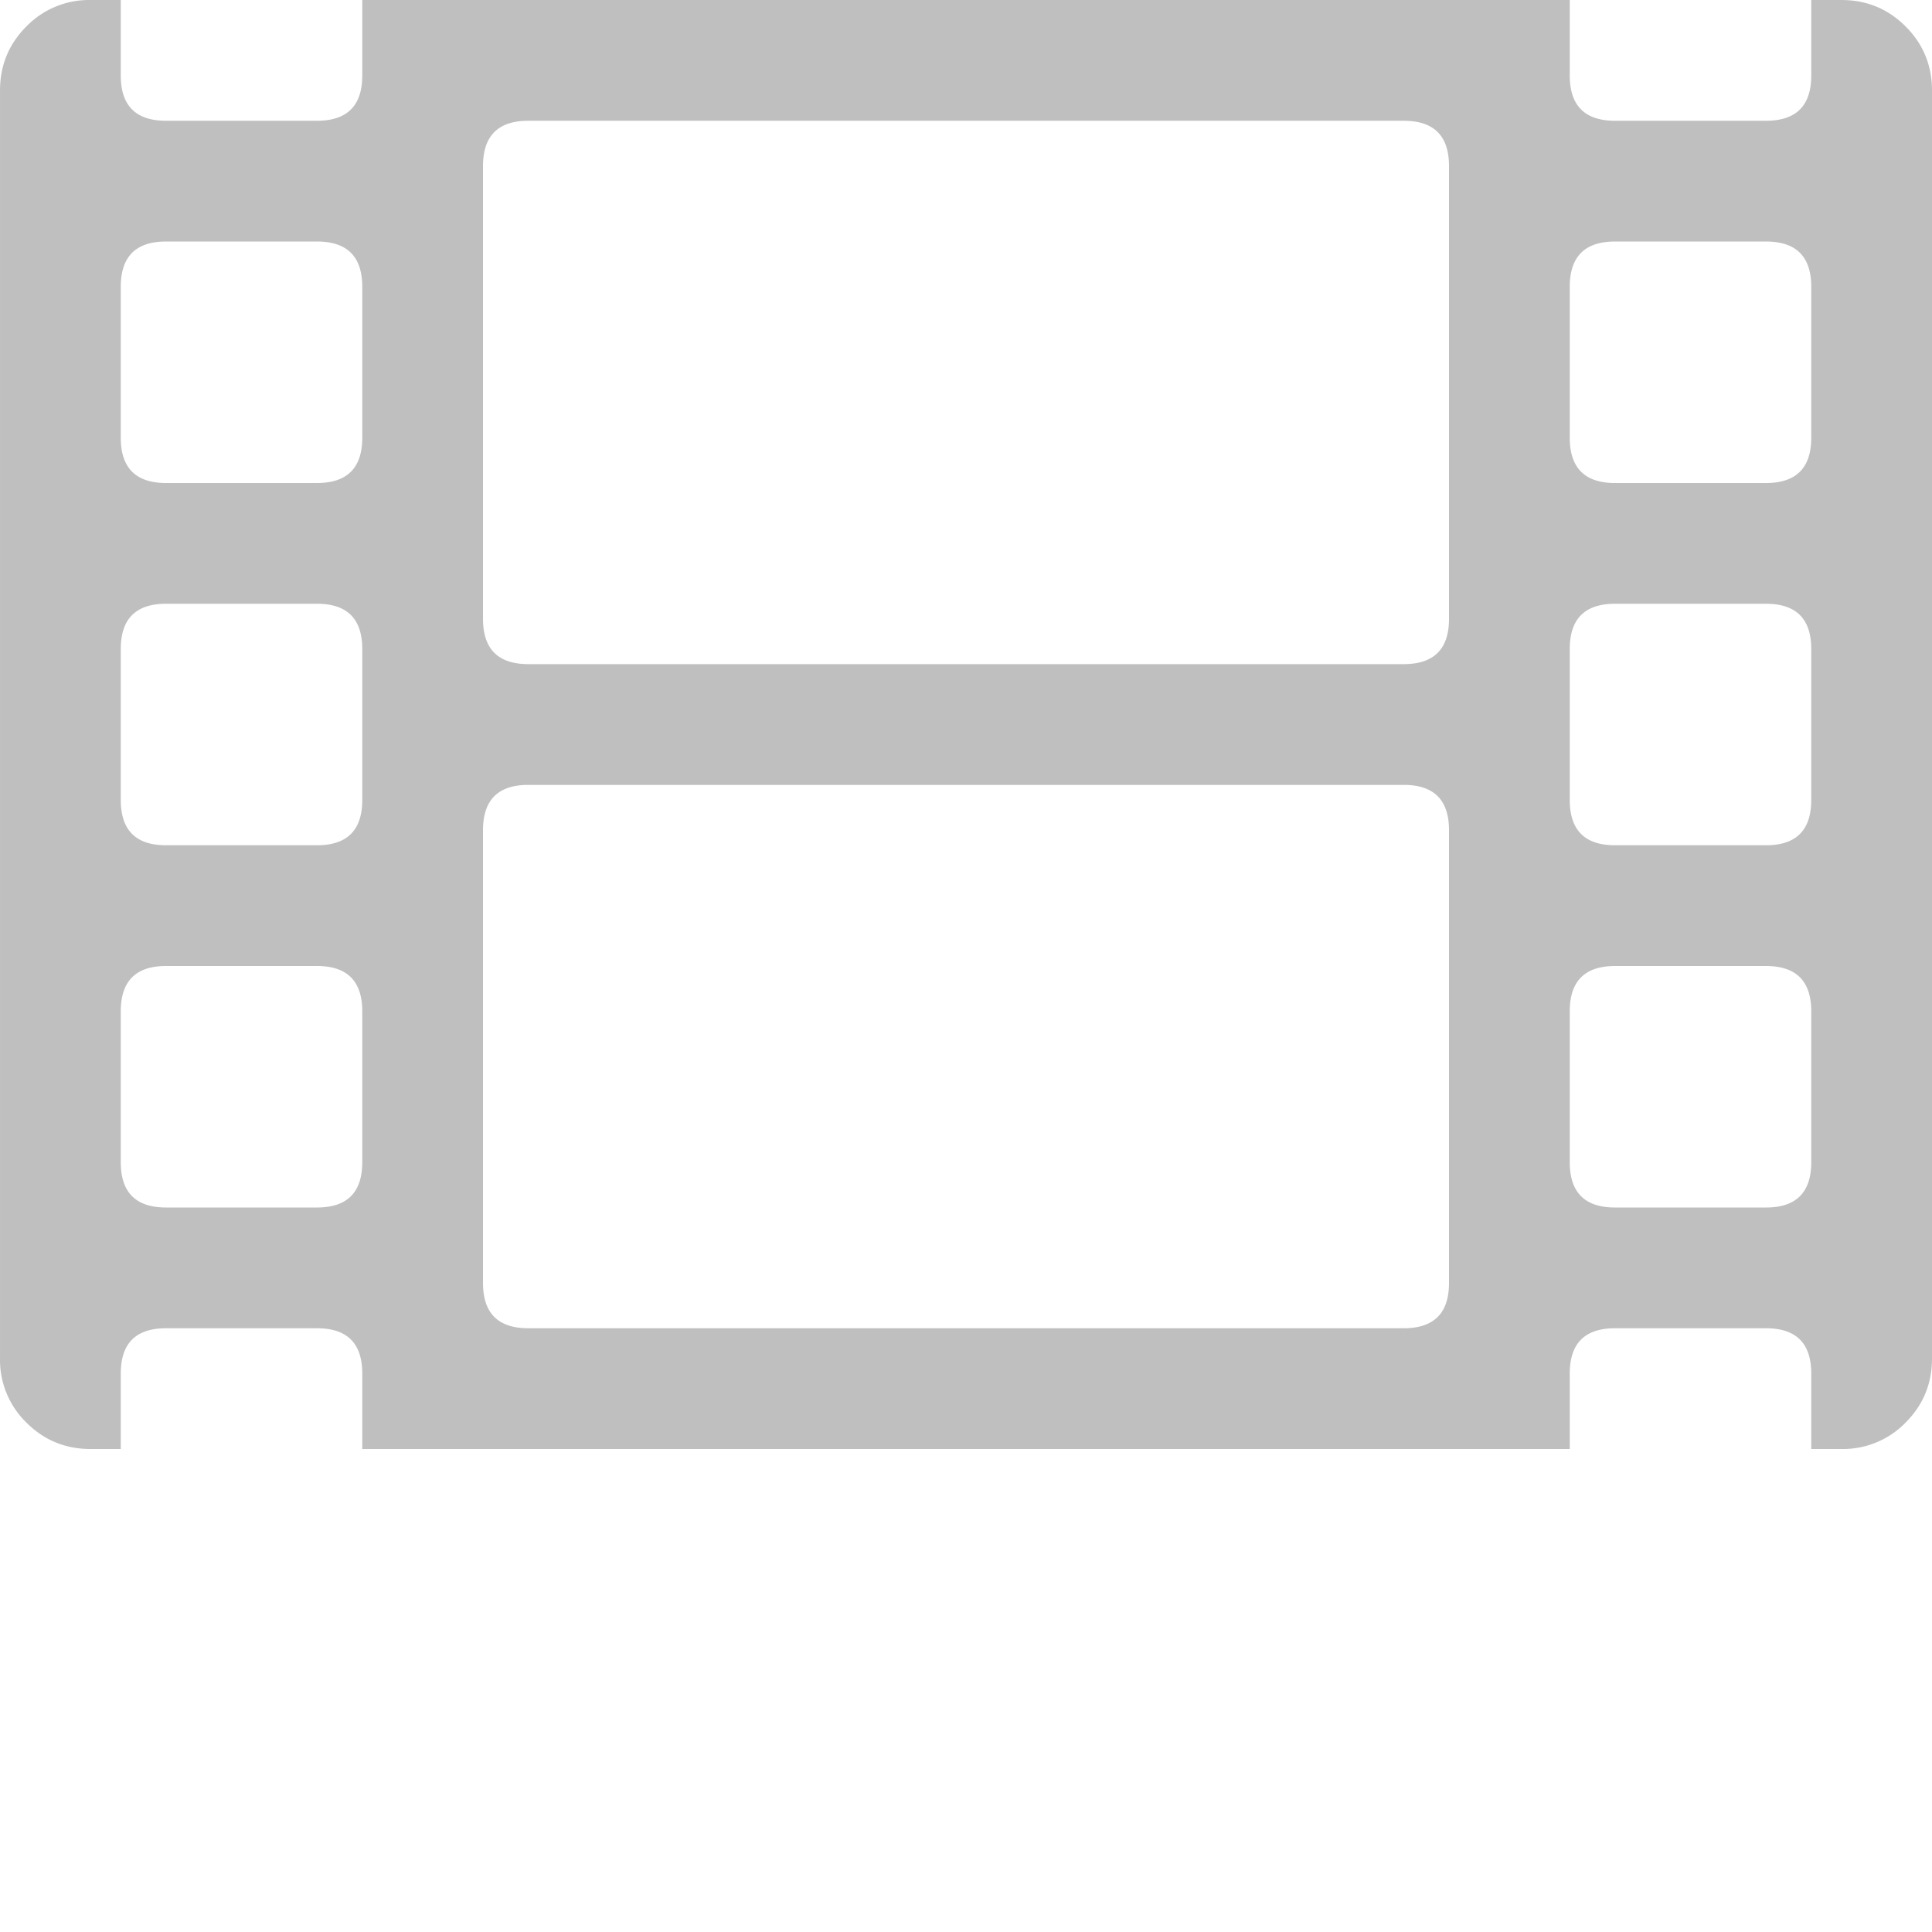 <?xml version="1.0" standalone="no"?><!DOCTYPE svg PUBLIC "-//W3C//DTD SVG 1.1//EN" "http://www.w3.org/Graphics/SVG/1.1/DTD/svg11.dtd"><svg t="1691997908891" class="icon" viewBox="0 0 1024 1024" version="1.1" xmlns="http://www.w3.org/2000/svg" p-id="15631" xmlns:xlink="http://www.w3.org/1999/xlink" width="200" height="200"><path d="M976.014 0.008c13.312 0 24.661 4.665 33.991 13.995 9.33 9.33 13.995 20.679 13.995 33.991v672.023c0 13.312-4.665 24.661-13.995 33.991a46.279 46.279 0 0 1-33.991 13.995h-16.014v-39.993c0-16.014-7.993-24.007-24.007-24.007h-79.985c-16.014 0-24.007 7.993-24.007 24.007V768.002H192.006v-39.993c0-16.014-7.993-24.007-24.007-24.007H88.014c-16.014 0-24.007 7.993-24.007 24.007V768.002h-15.986c-13.369 0-24.69-4.665-34.019-13.995A46.279 46.279 0 0 1 0.007 720.017v-671.995c0-13.369 4.665-24.69 13.995-34.019A46.279 46.279 0 0 1 48.021 0.008h15.986v39.993c0 16.014 7.993 24.007 24.007 24.007h79.985c16.014 0 24.007-7.993 24.007-24.007V0.008h639.995v39.993c0 16.014 7.993 24.007 24.007 24.007h79.985c16.014 0 24.007-7.993 24.007-24.007V0.008zM192.006 615.996v-79.985c0-16.014-7.993-24.007-24.007-24.007H88.014c-16.014 0-24.007 7.993-24.007 24.007v79.985c0 16.014 7.993 24.007 24.007 24.007h79.985c16.014 0 24.007-7.993 24.007-24.007z m0-191.999v-79.985c0-16.014-7.993-24.007-24.007-24.007H88.014c-16.014 0-24.007 7.993-24.007 24.007v79.985c0 16.014 7.993 24.007 24.007 24.007h79.985c16.014 0 24.007-7.993 24.007-24.007z m0-191.999v-79.985c0-16.014-7.993-24.007-24.007-24.007H88.014c-16.014 0-24.007 7.993-24.007 24.007v79.985c0 16.014 7.993 24.007 24.007 24.007h79.985c16.014 0 24.007-7.993 24.007-24.007zM768.001 679.996v-239.984c0-16.014-7.993-24.007-24.007-24.007H280.012c-16.014 0-24.007 7.993-24.007 24.007v239.984c0 16.014 7.993 24.007 24.007 24.007h463.982c16.014 0 24.007-7.993 24.007-24.007z m0-351.997v-239.984c0-16.014-7.993-24.007-24.007-24.007H280.012c-16.014 0-24.007 7.993-24.007 24.007v239.984c0 16.014 7.993 24.007 24.007 24.007h463.982c16.014 0 24.007-7.993 24.007-24.007z m191.999 287.998v-79.985c0-16.014-7.993-24.007-24.007-24.007h-79.985c-16.014 0-24.007 7.993-24.007 24.007v79.985c0 16.014 7.993 24.007 24.007 24.007h79.985c16.014 0 24.007-7.993 24.007-24.007z m0-191.999v-79.985c0-16.014-7.993-24.007-24.007-24.007h-79.985c-16.014 0-24.007 7.993-24.007 24.007v79.985c0 16.014 7.993 24.007 24.007 24.007h79.985c16.014 0 24.007-7.993 24.007-24.007z m0-191.999v-79.985c0-16.014-7.993-24.007-24.007-24.007h-79.985c-16.014 0-24.007 7.993-24.007 24.007v79.985c0 16.014 7.993 24.007 24.007 24.007h79.985c16.014 0 24.007-7.993 24.007-24.007z" p-id="15632" fill="#bfbfbf"></path></svg>
